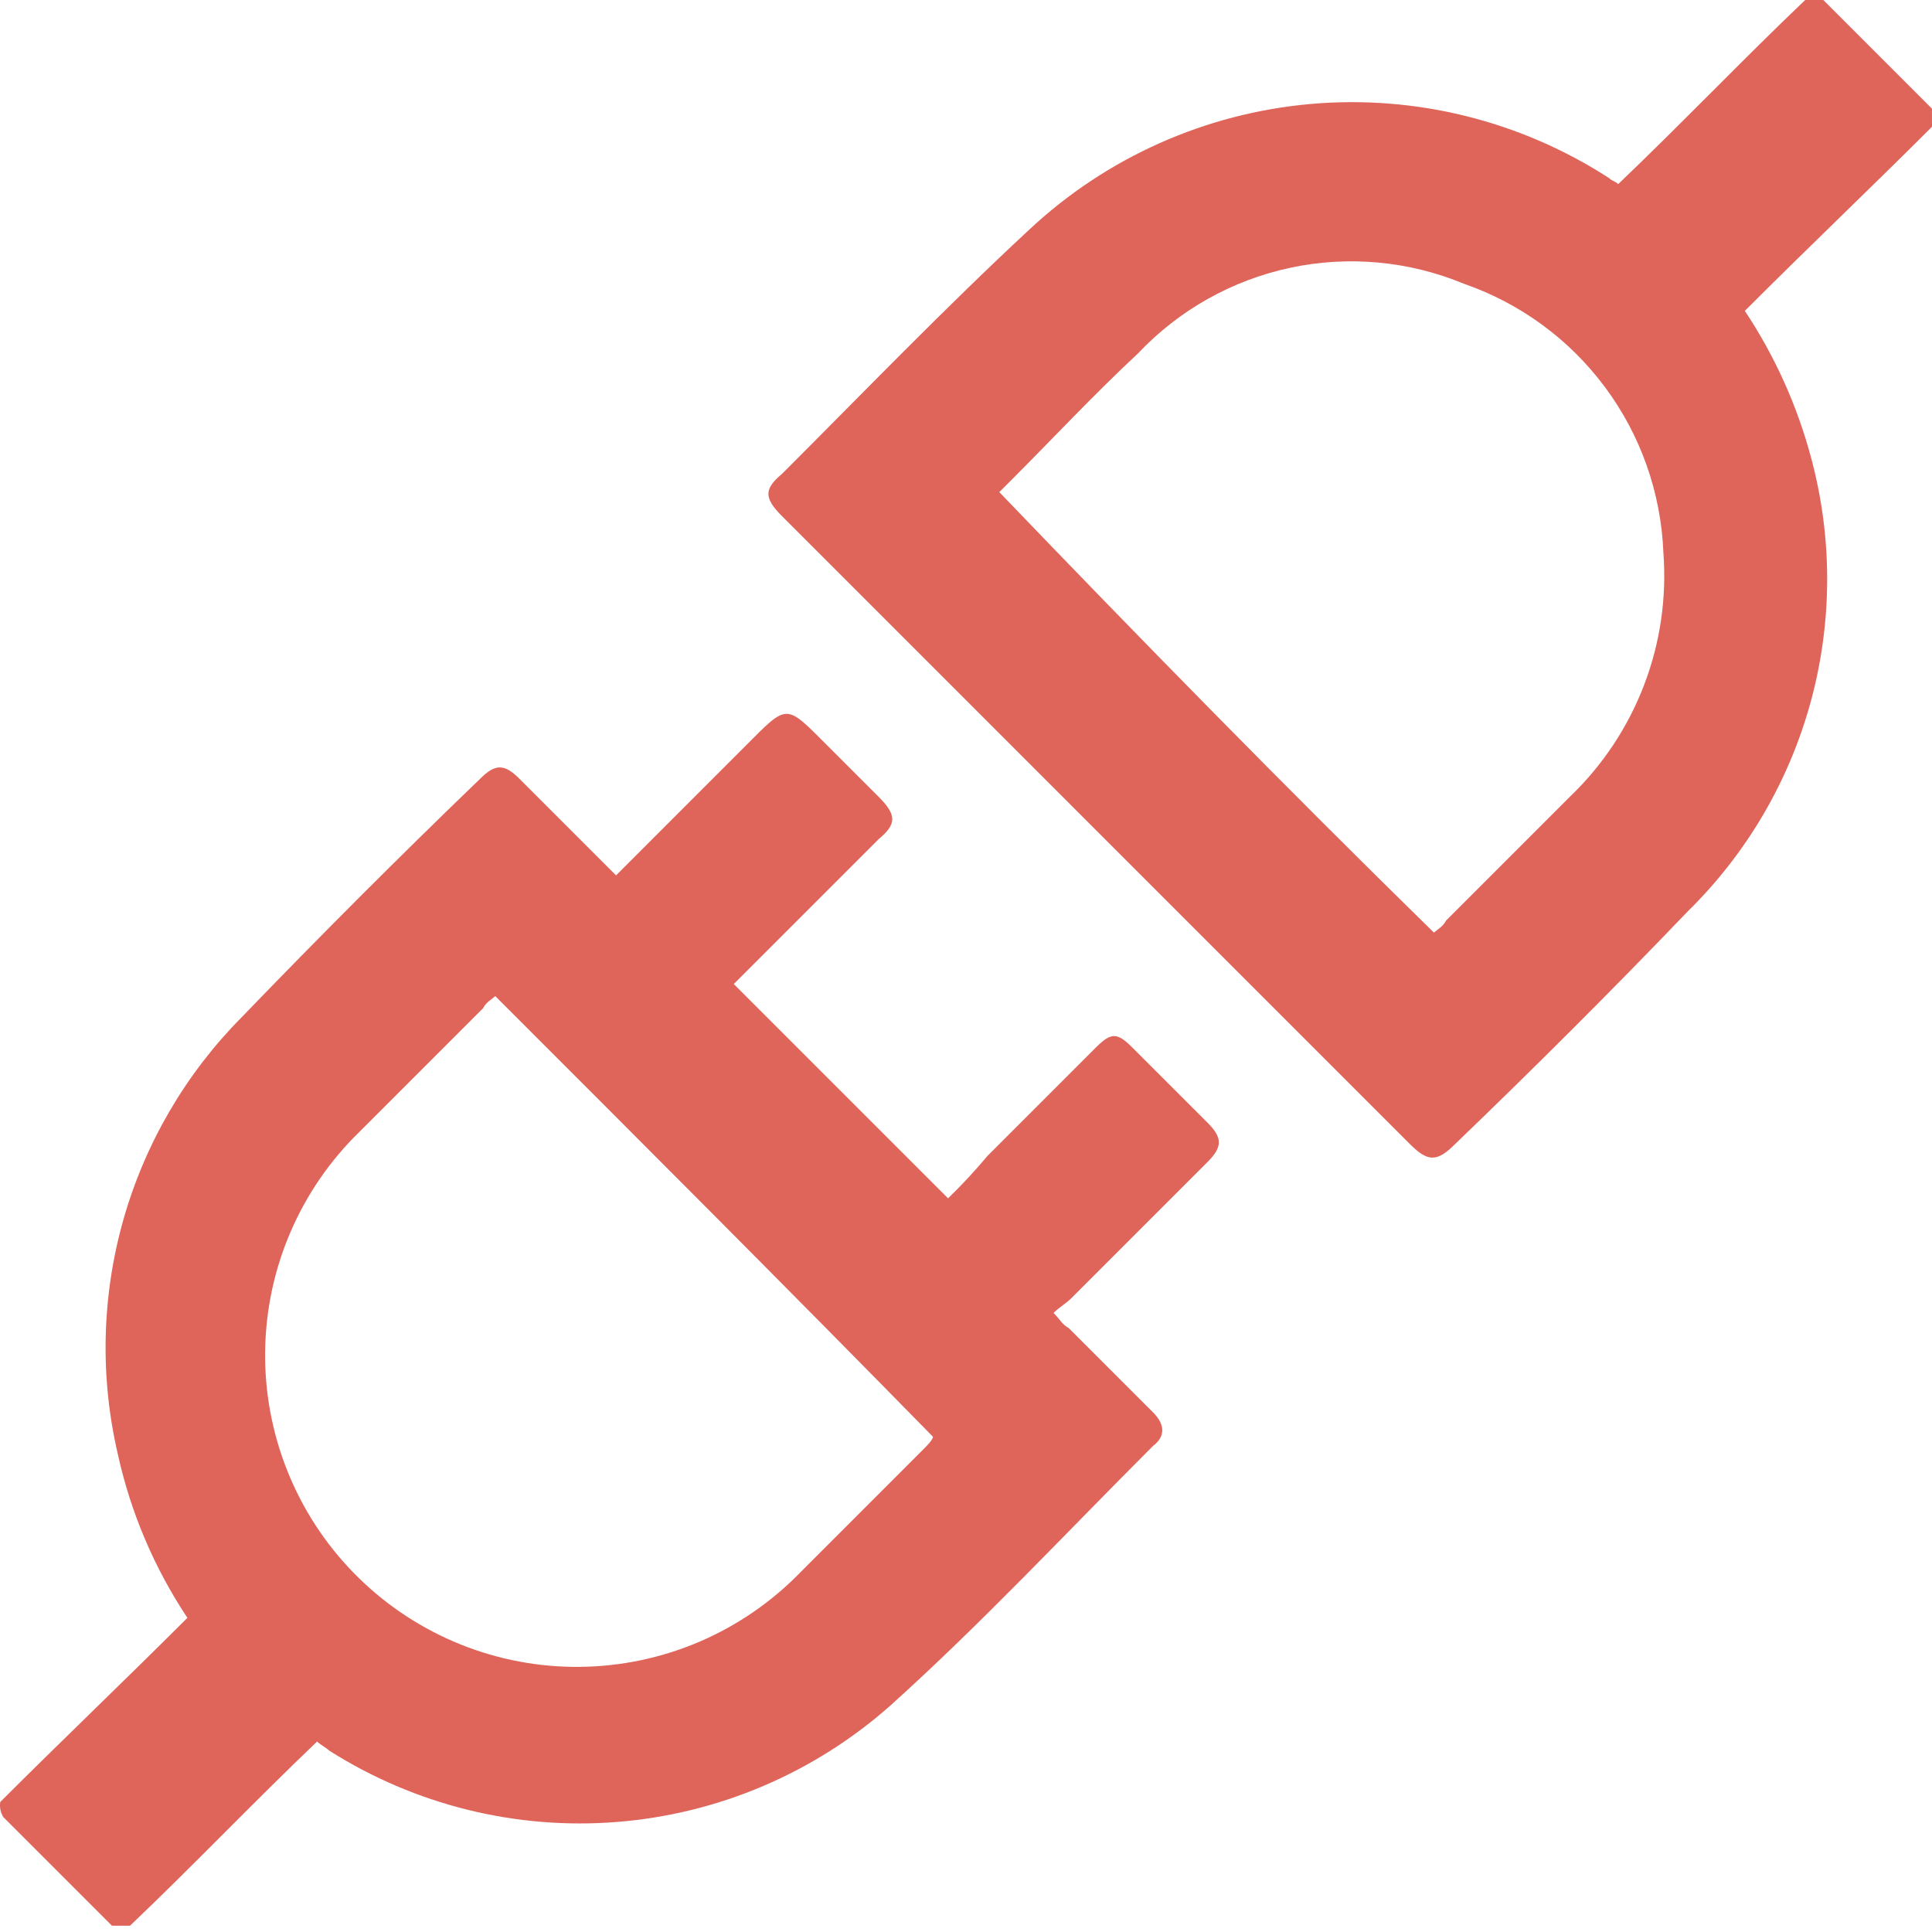 <svg width="46" height="46" viewBox="0 0 46 46" fill="none" xmlns="http://www.w3.org/2000/svg">
<path d="M0.006 42.904C1.444 41.466 2.952 40.029 4.462 38.52C3.676 37.339 3.116 36.024 2.809 34.639C2.377 32.795 2.42 30.872 2.935 29.049C3.451 27.226 4.421 25.564 5.755 24.219C7.626 22.279 9.491 20.411 11.432 18.542C11.791 18.182 12.007 18.182 12.368 18.542L14.668 20.842L17.758 17.751C18.764 16.745 18.694 16.745 19.699 17.751L20.921 18.973C21.352 19.404 21.352 19.62 20.921 19.979L17.471 23.429L22.573 28.531C22.902 28.212 23.215 27.877 23.508 27.525L26.095 24.938C26.455 24.579 26.598 24.579 26.957 24.938L28.751 26.731C29.11 27.091 29.11 27.306 28.751 27.667L25.517 30.901C25.373 31.044 25.229 31.117 25.085 31.26C25.229 31.404 25.302 31.548 25.445 31.62L27.457 33.632C27.745 33.92 27.745 34.207 27.457 34.423C25.373 36.507 23.361 38.663 21.205 40.603C19.396 42.21 17.114 43.185 14.702 43.379C12.29 43.574 9.881 42.978 7.838 41.681C7.766 41.61 7.622 41.538 7.55 41.465C6.042 42.904 4.606 44.413 3.096 45.85H2.665L0.078 43.263C0.013 43.156 -0.013 43.028 0.006 42.904ZM11.791 23.716C11.72 23.787 11.575 23.859 11.504 24.003L8.557 26.95C7.859 27.629 7.301 28.44 6.916 29.335C6.531 30.23 6.326 31.192 6.313 32.166C6.299 33.141 6.478 34.108 6.839 35.013C7.199 35.919 7.734 36.744 8.414 37.442C9.093 38.141 9.904 38.698 10.799 39.084C11.694 39.469 12.656 39.674 13.631 39.687C14.605 39.7 15.572 39.522 16.478 39.161C17.383 38.801 18.208 38.265 18.907 37.586L21.997 34.495C22.069 34.423 22.213 34.279 22.213 34.208C18.762 30.686 15.242 27.166 11.791 23.716Z" fill="#DF655A"/>
<path d="M46 3.018C44.562 4.456 43.05 5.893 41.544 7.402C42.261 8.481 42.797 9.671 43.128 10.924C43.635 12.821 43.629 14.818 43.112 16.712C42.594 18.606 41.583 20.328 40.181 21.703C38.388 23.575 36.517 25.44 34.646 27.239C34.215 27.67 33.999 27.67 33.568 27.239L18.619 12.289C18.188 11.858 18.188 11.642 18.619 11.283C20.56 9.343 22.499 7.33 24.512 5.462C26.346 3.749 28.701 2.698 31.201 2.476C33.702 2.255 36.205 2.876 38.312 4.241C38.383 4.312 38.455 4.312 38.528 4.384C40.035 2.946 41.472 1.438 42.981 0H43.412L45.999 2.587L46 3.018ZM34.142 22.206C34.214 22.135 34.358 22.063 34.43 21.919L37.376 18.972C38.155 18.227 38.759 17.319 39.144 16.312C39.53 15.306 39.686 14.226 39.604 13.151C39.547 11.732 39.064 10.363 38.218 9.223C37.372 8.083 36.202 7.224 34.86 6.758C33.551 6.214 32.108 6.08 30.722 6.375C29.335 6.671 28.072 7.381 27.099 8.411C26.02 9.417 25.086 10.423 24.081 11.429L23.793 11.717C27.171 15.235 30.62 18.757 34.142 22.206Z" fill="#DF655A"/>
</svg>
